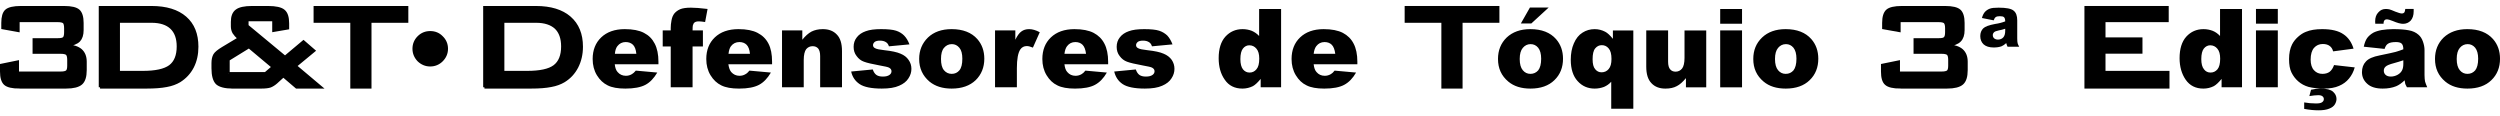 <svg xmlns="http://www.w3.org/2000/svg" xml:space="preserve" width="430px" height="20px" version="1.0" style="shape-rendering:geometricPrecision; text-rendering:geometricPrecision; image-rendering:optimizeQuality; fill-rule:evenodd; clip-rule:evenodd"
viewBox="0 0 19341 807"
 xmlns:xlink="http://www.w3.org/1999/xlink">
      <defs>
        <style type="text/css">
   <![CDATA[
    .str0 {stroke:black;stroke-width:19.99}
    .fil0 {fill:black;fill-rule:nonzero}
   ]]>
  </style>
  </defs>
      <g id="Camada_x0020_1">
        <g id="_824620024064">
          <polygon class="fil0 str0" points="16136,629 16136,10 16768,10 16768,115 16279,115 16279,253 16565,253 16565,359 16279,359 16279,512 16774,512 16774,629 "/>
          <path class="fil0 str0" d="M14703 629c-55,0 -93,-9 -112,-26 -20,-17 -29,-49 -29,-96l0 -50 127 -26 0 86 333 0c24,0 40,-4 48,-11 8,-7 12,-22 12,-44l0 -45c0,-23 -4,-38 -12,-46 -8,-7 -24,-11 -48,-11l-208 0 0 -101 186 0c23,0 39,-3 46,-11 8,-7 12,-22 12,-45l0 -31c0,-23 -4,-38 -12,-46 -7,-7 -23,-11 -46,-11l-306 0 0 77 -123 -22 0 -39c0,-46 10,-78 29,-95 19,-17 57,-26 113,-26l335 0c56,0 93,9 112,26 19,17 29,49 29,95l0 56c0,36 -9,63 -27,81 -17,18 -48,30 -93,37 50,5 86,17 109,37 23,21 35,50 35,89l0 65c0,50 -11,85 -33,104 -22,19 -61,29 -117,29l-360 0z"/>
          <polygon class="fil0 str0" points="11305,120 11305,629 11161,629 11161,120 10877,120 10877,10 11590,10 11590,120 "/>
          <path class="fil0 str0" d="M3748 629l0 -619 398 0c114,0 201,27 262,80 61,53 92,128 92,225 0,58 -12,110 -36,157 -24,46 -57,82 -101,109 -27,16 -60,29 -100,36 -40,8 -91,12 -154,12l-361 0zm144 -117l186 0c99,0 170,-15 211,-46 41,-31 62,-82 62,-153 0,-63 -17,-111 -51,-144 -35,-32 -85,-49 -153,-49l-255 0 0 392z"/>
          <path class="fil0 str0" d="M151 629c-55,0 -93,-9 -112,-26 -19,-17 -29,-49 -29,-96l0 -50 127 -26 0 86 334 0c23,0 39,-4 47,-11 8,-7 12,-22 12,-44l0 -45c0,-23 -4,-38 -12,-46 -8,-7 -24,-11 -47,-11l-209 0 0 -101 186 0c23,0 39,-3 47,-11 7,-7 11,-22 11,-45l0 -31c0,-23 -4,-38 -11,-46 -8,-7 -24,-11 -47,-11l-306 0 0 77 -122 -22 0 -39c0,-46 9,-78 28,-95 19,-17 57,-26 113,-26l335 0c56,0 93,9 112,26 19,17 29,49 29,95l0 56c0,36 -9,63 -26,81 -18,18 -49,30 -94,37 50,5 86,17 109,37 23,21 35,50 35,89l0 65c0,50 -11,85 -33,104 -22,19 -61,29 -117,29l-360 0zm2713 -509l0 509 -144 0 0 -509 -284 0 0 -110 713 0 0 110 -285 0zm-1063 509c-60,0 -101,-11 -123,-31 -21,-21 -32,-60 -32,-116l0 -40c0,-27 5,-48 14,-64 9,-15 30,-32 63,-52l125 -75c-18,-16 -31,-31 -40,-45 -8,-15 -12,-31 -12,-48l0 -35c0,-41 11,-70 34,-87 22,-17 62,-26 119,-26l125 0c59,0 100,9 121,27 22,18 32,51 32,98l0 37 -111 19 0 -83 -203 0 0 45 292 242 143 -120 82 71 -143 118 196 165 -189 0 -102 -87 -55 50c-16,14 -31,23 -46,29 -15,5 -38,8 -70,8l-220 0zm-34 -108l287 0 57 -49 -185 -155 -159 98 0 106zm-993 108l0 -619 398 0c114,0 201,27 262,80 61,53 91,128 91,225 0,58 -11,110 -35,157 -24,46 -58,82 -101,109 -27,16 -60,29 -100,36 -40,8 -92,12 -154,12l-361 0zm144 -117l186 0c99,0 169,-15 211,-46 41,-31 62,-82 62,-153 0,-63 -17,-111 -52,-144 -34,-32 -85,-49 -152,-49l-255 0 0 392z"/>
          <path class="fil0" d="M3466 331c0,37 -14,70 -41,97 -26,26 -59,40 -97,40 -37,0 -70,-14 -97,-40 -26,-27 -40,-60 -40,-97 0,-38 14,-71 40,-97 27,-27 60,-40 97,-40 38,0 71,13 97,40 27,26 41,59 41,97zm1628 120l-338 0c3,27 10,47 22,60 16,19 38,29 64,29 17,0 32,-4 47,-13 9,-5 19,-14 30,-27l166 15c-26,44 -56,76 -92,95 -36,19 -88,29 -155,29 -58,0 -104,-8 -137,-25 -33,-16 -61,-42 -83,-78 -22,-36 -33,-78 -33,-126 0,-69 22,-125 66,-167 44,-42 105,-64 182,-64 63,0 113,10 149,29 37,19 64,46 83,83 19,36 29,83 29,141l0 19zm-171 -81c-3,-32 -12,-56 -26,-70 -15,-14 -33,-21 -57,-21 -26,0 -48,11 -64,32 -10,13 -17,33 -19,59l166 0zm435 -181l80 0 0 124 -80 0 0 316 -169 0 0 -316 -62 0 0 -124 62 0 0 -19c0,-18 2,-38 6,-59 4,-22 11,-39 22,-53 11,-13 25,-24 45,-33 19,-8 47,-12 83,-12 30,0 73,3 129,10l-19 101c-20,-3 -36,-5 -48,-5 -16,0 -26,3 -33,8 -7,5 -11,13 -14,24 -1,6 -2,19 -2,38zm615 262l-338 0c4,27 11,47 22,60 17,19 38,29 64,29 17,0 33,-4 47,-13 10,-5 19,-14 30,-27l166 15c-26,44 -56,76 -92,95 -36,19 -87,29 -154,29 -59,0 -104,-8 -138,-25 -33,-16 -61,-42 -83,-78 -22,-36 -33,-78 -33,-126 0,-69 22,-125 66,-167 44,-42 105,-64 183,-64 62,0 112,10 148,29 37,19 65,46 84,83 19,36 28,83 28,141l0 19zm-171 -81c-3,-32 -12,-56 -26,-70 -14,-14 -33,-21 -56,-21 -27,0 -49,11 -65,32 -10,13 -16,33 -19,59l166 0zm248 -181l157 0 0 72c23,-29 47,-50 71,-63 24,-12 53,-19 87,-19 47,0 83,14 109,42 27,27 40,70 40,128l0 280 -169 0 0 -242c0,-28 -6,-47 -16,-59 -10,-11 -24,-17 -42,-17 -21,0 -37,8 -50,23 -12,16 -19,44 -19,84l0 211 -168 0 0 -440zm535 318l167 -16c7,20 16,34 29,43 12,8 28,12 49,12 23,0 40,-4 53,-14 9,-7 14,-16 14,-27 0,-12 -6,-21 -19,-28 -9,-5 -33,-10 -72,-17 -58,-11 -99,-20 -122,-29 -23,-8 -42,-23 -57,-44 -16,-20 -23,-44 -23,-71 0,-28 8,-53 25,-74 16,-21 40,-37 69,-47 29,-11 69,-16 118,-16 53,0 91,4 116,12 25,8 46,21 62,37 17,17 31,40 42,69l-159 15c-4,-14 -11,-24 -21,-31 -13,-9 -29,-13 -48,-13 -18,0 -32,3 -41,10 -8,7 -13,15 -13,25 0,11 6,19 17,24 10,6 34,11 71,15 56,6 98,15 125,27 27,11 48,27 62,48 15,21 22,44 22,69 0,26 -7,50 -23,74 -15,24 -39,43 -72,57 -33,15 -78,22 -134,22 -81,0 -138,-12 -172,-35 -34,-23 -56,-55 -65,-97zm526 -97c0,-67 23,-122 68,-166 45,-43 106,-65 183,-65 87,0 154,26 199,77 36,41 54,92 54,152 0,67 -23,123 -67,166 -45,43 -107,65 -186,65 -70,0 -127,-18 -171,-54 -53,-45 -80,-103 -80,-175zm169 0c0,39 7,68 23,87 16,19 36,28 60,28 24,0 44,-9 59,-27 16,-19 23,-49 23,-90 0,-38 -7,-66 -23,-85 -16,-19 -35,-28 -58,-28 -25,0 -45,10 -61,29 -16,19 -23,47 -23,86zm418 -221l157 0 0 72c15,-31 31,-53 47,-64 16,-12 36,-18 60,-18 25,0 52,8 82,24l-53 119c-19,-8 -35,-12 -47,-12 -22,0 -39,9 -51,27 -17,26 -26,74 -26,144l0 148 -169 0 0 -440zm875 262l-338 0c3,27 10,47 22,60 16,19 37,29 64,29 16,0 32,-4 47,-13 9,-5 19,-14 29,-27l166 15c-25,44 -56,76 -92,95 -35,19 -87,29 -154,29 -58,0 -104,-8 -137,-25 -34,-16 -61,-42 -83,-78 -22,-36 -33,-78 -33,-126 0,-69 22,-125 66,-167 44,-42 105,-64 182,-64 63,0 112,10 149,29 36,19 64,46 83,83 19,36 29,83 29,141l0 19zm-171 -81c-4,-32 -13,-56 -27,-70 -14,-14 -33,-21 -56,-21 -27,0 -48,11 -64,32 -10,13 -17,33 -20,59l167 0zm218 137l167 -16c7,20 16,34 29,43 12,8 28,12 49,12 23,0 40,-4 53,-14 9,-7 14,-16 14,-27 0,-12 -6,-21 -19,-28 -9,-5 -33,-10 -72,-17 -58,-11 -99,-20 -122,-29 -22,-8 -42,-23 -57,-44 -16,-20 -23,-44 -23,-71 0,-28 8,-53 25,-74 16,-21 40,-37 69,-47 30,-11 69,-16 119,-16 52,0 90,4 115,12 25,8 46,21 63,37 16,17 30,40 41,69l-159 15c-4,-14 -11,-24 -21,-31 -13,-9 -29,-13 -47,-13 -19,0 -33,3 -42,10 -8,7 -13,15 -13,25 0,11 6,19 17,24 10,6 34,11 71,15 56,6 98,15 125,27 27,11 48,27 63,48 14,21 21,44 21,69 0,26 -7,50 -23,74 -15,24 -39,43 -72,57 -33,15 -78,22 -134,22 -80,0 -138,-12 -172,-35 -34,-23 -55,-55 -65,-97zm1291 -484l0 606 -158 0 0 -65c-22,27 -42,46 -60,56 -24,12 -52,19 -81,19 -60,0 -106,-23 -137,-69 -32,-45 -47,-101 -47,-166 0,-72 17,-128 52,-167 35,-38 79,-58 133,-58 26,0 50,5 71,13 21,9 40,22 57,40l0 -209 170 0zm-169 384c0,-34 -7,-60 -22,-77 -14,-17 -33,-26 -55,-26 -20,0 -36,9 -49,25 -13,16 -20,44 -20,82 0,36 7,62 20,79 14,17 31,25 51,25 21,0 39,-8 53,-25 15,-17 22,-44 22,-83zm759 44l-338 0c3,27 10,47 22,60 16,19 37,29 64,29 16,0 32,-4 47,-13 9,-5 19,-14 29,-27l166 15c-25,44 -56,76 -92,95 -35,19 -87,29 -154,29 -58,0 -104,-8 -137,-25 -34,-16 -61,-42 -83,-78 -22,-36 -33,-78 -33,-126 0,-69 22,-125 66,-167 44,-42 105,-64 182,-64 63,0 112,10 149,29 36,19 64,46 83,83 19,36 29,83 29,141l0 19zm-171 -81c-4,-32 -13,-56 -27,-70 -14,-14 -33,-21 -56,-21 -27,0 -48,11 -64,32 -10,13 -17,33 -20,59l167 0zm1259 40c0,-67 22,-122 67,-166 46,-43 106,-65 183,-65 88,0 154,26 199,77 36,41 54,92 54,152 0,67 -22,123 -67,166 -44,43 -106,65 -185,65 -71,0 -128,-18 -171,-54 -54,-45 -80,-103 -80,-175zm168 0c0,39 8,68 24,87 16,19 35,28 59,28 24,0 44,-9 60,-27 15,-19 23,-49 23,-90 0,-38 -8,-66 -23,-85 -16,-19 -35,-28 -59,-28 -24,0 -44,10 -60,29 -16,19 -24,47 -24,86zm79 -398l145 0 -134 123 -81 0 70 -123zm800 783l-171 0 0 -209c-16,18 -35,31 -56,40 -22,8 -45,13 -72,13 -53,0 -97,-19 -132,-58 -35,-38 -53,-94 -53,-165 0,-48 8,-91 24,-127 16,-37 38,-65 67,-83 28,-18 59,-27 94,-27 29,0 56,7 81,20 18,9 38,28 60,55l0 -65 158 0 0 606zm-169 -385c0,-38 -7,-65 -22,-82 -14,-17 -32,-25 -53,-25 -20,0 -37,8 -51,25 -14,17 -20,45 -20,84 0,35 6,61 20,77 13,16 29,24 49,24 22,0 41,-8 55,-25 15,-17 22,-43 22,-78zm733 219l-157 0 0 -71c-24,29 -47,50 -71,62 -24,13 -53,19 -88,19 -46,0 -82,-14 -108,-42 -27,-28 -40,-70 -40,-128l0 -280 169 0 0 242c0,28 6,48 16,59 10,12 24,18 42,18 20,0 37,-8 50,-24 12,-15 19,-43 19,-83l0 -212 168 0 0 440zm108 -606l169 0 0 114 -169 0 0 -114zm0 166l169 0 0 440 -169 0 0 -440zm256 221c0,-67 22,-122 68,-166 45,-43 106,-65 182,-65 88,0 154,26 199,77 36,41 54,92 54,152 0,67 -22,123 -67,166 -44,43 -106,65 -185,65 -71,0 -128,-18 -171,-54 -54,-45 -80,-103 -80,-175zm168 0c0,39 8,68 24,87 16,19 35,28 59,28 25,0 44,-9 60,-27 15,-19 23,-49 23,-90 0,-38 -8,-66 -23,-85 -16,-19 -35,-28 -58,-28 -25,0 -45,10 -61,29 -16,19 -24,47 -24,86zm1889 -95l-90 0c-4,-9 -8,-18 -10,-28 -13,12 -25,20 -37,25 -17,6 -37,9 -60,9 -34,0 -60,-8 -78,-24 -17,-16 -26,-38 -26,-64 0,-25 8,-44 22,-59 15,-15 45,-26 93,-35 28,-4 55,-11 78,-20 0,-15 -3,-26 -9,-32 -6,-6 -17,-8 -32,-8 -15,0 -26,2 -32,7 -7,4 -12,13 -16,25l-91 -18c5,-20 13,-35 22,-46 10,-11 22,-20 38,-26 15,-6 38,-8 69,-8 58,0 97,7 116,23 19,15 28,40 28,75l0 139c0,17 1,30 3,38 2,7 6,16 12,27zm-108 -139c-15,5 -32,10 -50,13 -18,4 -30,8 -36,14 -7,7 -10,14 -10,22 0,10 3,18 10,25 8,6 17,10 30,10 17,0 31,-6 41,-17 10,-11 15,-28 15,-51l0 -16zm1832 -153l0 606 -158 0 0 -65c-22,27 -42,46 -60,56 -24,12 -51,19 -81,19 -60,0 -105,-23 -137,-69 -31,-45 -47,-101 -47,-166 0,-72 17,-128 52,-167 35,-38 79,-58 133,-58 26,0 50,5 71,13 22,9 40,22 57,40l0 -209 170 0zm-169 384c0,-34 -7,-60 -22,-77 -14,-17 -33,-26 -55,-26 -19,0 -36,9 -49,25 -13,16 -20,44 -20,82 0,36 7,62 21,79 13,17 30,25 50,25 22,0 39,-8 54,-25 14,-17 21,-44 21,-83zm277 -384l169 0 0 114 -169 0 0 -114zm0 166l169 0 0 440 -169 0 0 -440zm604 268l160 18c-9,33 -24,62 -44,86 -20,25 -46,44 -77,57 -31,14 -71,21 -119,21 -47,0 -86,-5 -117,-13 -31,-9 -57,-23 -80,-43 -22,-19 -39,-42 -52,-68 -13,-26 -19,-61 -19,-104 0,-45 8,-83 23,-113 11,-22 27,-42 46,-59 20,-18 40,-31 61,-39 33,-14 75,-21 126,-21 72,0 126,13 164,39 38,25 64,63 79,112l-158 21c-5,-19 -14,-33 -27,-42 -13,-10 -31,-15 -53,-15 -28,0 -50,10 -68,30 -17,20 -26,50 -26,91 0,36 9,64 26,82 17,19 39,28 65,28 22,0 41,-5 56,-16 15,-12 26,-29 34,-52zm-191 240l13 -49c26,-6 50,-9 73,-9 47,0 79,8 97,24 18,16 27,35 27,56 0,14 -4,27 -12,41 -8,14 -23,26 -44,34 -21,9 -49,13 -83,13 -32,0 -69,-3 -111,-11l0 -50c28,5 59,8 91,8 24,0 40,-3 48,-10 9,-6 13,-14 13,-24 0,-8 -3,-15 -10,-21 -7,-6 -18,-9 -33,-9 -19,0 -42,3 -69,7zm582 -365l-161 -17c6,-29 15,-51 26,-67 12,-16 28,-30 49,-42 16,-8 37,-15 64,-20 27,-4 56,-7 88,-7 50,0 90,3 121,9 30,5 56,17 76,35 15,13 26,30 34,53 8,23 12,44 12,65l0 194c0,21 2,37 4,49 3,11 9,26 17,45l-157 0c-6,-12 -11,-20 -13,-26 -1,-6 -3,-15 -5,-28 -22,21 -44,37 -66,46 -30,12 -64,18 -104,18 -52,0 -92,-12 -119,-37 -27,-24 -41,-54 -41,-90 0,-33 10,-61 30,-82 19,-22 55,-38 108,-48 63,-13 104,-22 123,-27 18,-5 38,-12 59,-20 0,-21 -4,-35 -13,-44 -8,-8 -23,-12 -44,-12 -28,0 -49,4 -62,13 -11,7 -20,20 -26,40zm145 88c-23,8 -47,15 -72,22 -34,9 -56,18 -65,27 -10,9 -14,19 -14,31 0,13 4,24 14,33 9,8 22,13 40,13 19,0 37,-5 53,-14 16,-9 27,-20 34,-34 7,-13 10,-30 10,-51l0 -27zm15 -397l65 0c0,7 0,13 0,18 0,31 -8,55 -23,72 -15,16 -35,25 -59,25 -18,0 -45,-7 -80,-22 -22,-9 -37,-13 -45,-13 -8,0 -15,3 -19,8 -4,4 -7,13 -7,26l-64 0c-1,-7 -1,-12 -1,-18 0,-29 8,-53 25,-70 16,-18 35,-26 57,-26 10,0 19,1 28,3 8,2 24,8 47,18 23,9 40,14 50,14 7,0 13,-2 18,-7 4,-5 7,-15 8,-28zm230 387c0,-67 22,-122 67,-166 46,-43 107,-65 183,-65 88,0 154,26 199,77 36,41 54,92 54,152 0,67 -22,123 -67,166 -44,43 -106,65 -185,65 -71,0 -128,-18 -171,-54 -54,-45 -80,-103 -80,-175zm168 0c0,39 8,68 24,87 16,19 35,28 59,28 25,0 44,-9 60,-27 15,-19 23,-49 23,-90 0,-38 -8,-66 -23,-85 -16,-19 -35,-28 -58,-28 -25,0 -45,10 -61,29 -16,19 -24,47 -24,86z"/>
        </g>
  </g>
      </svg>